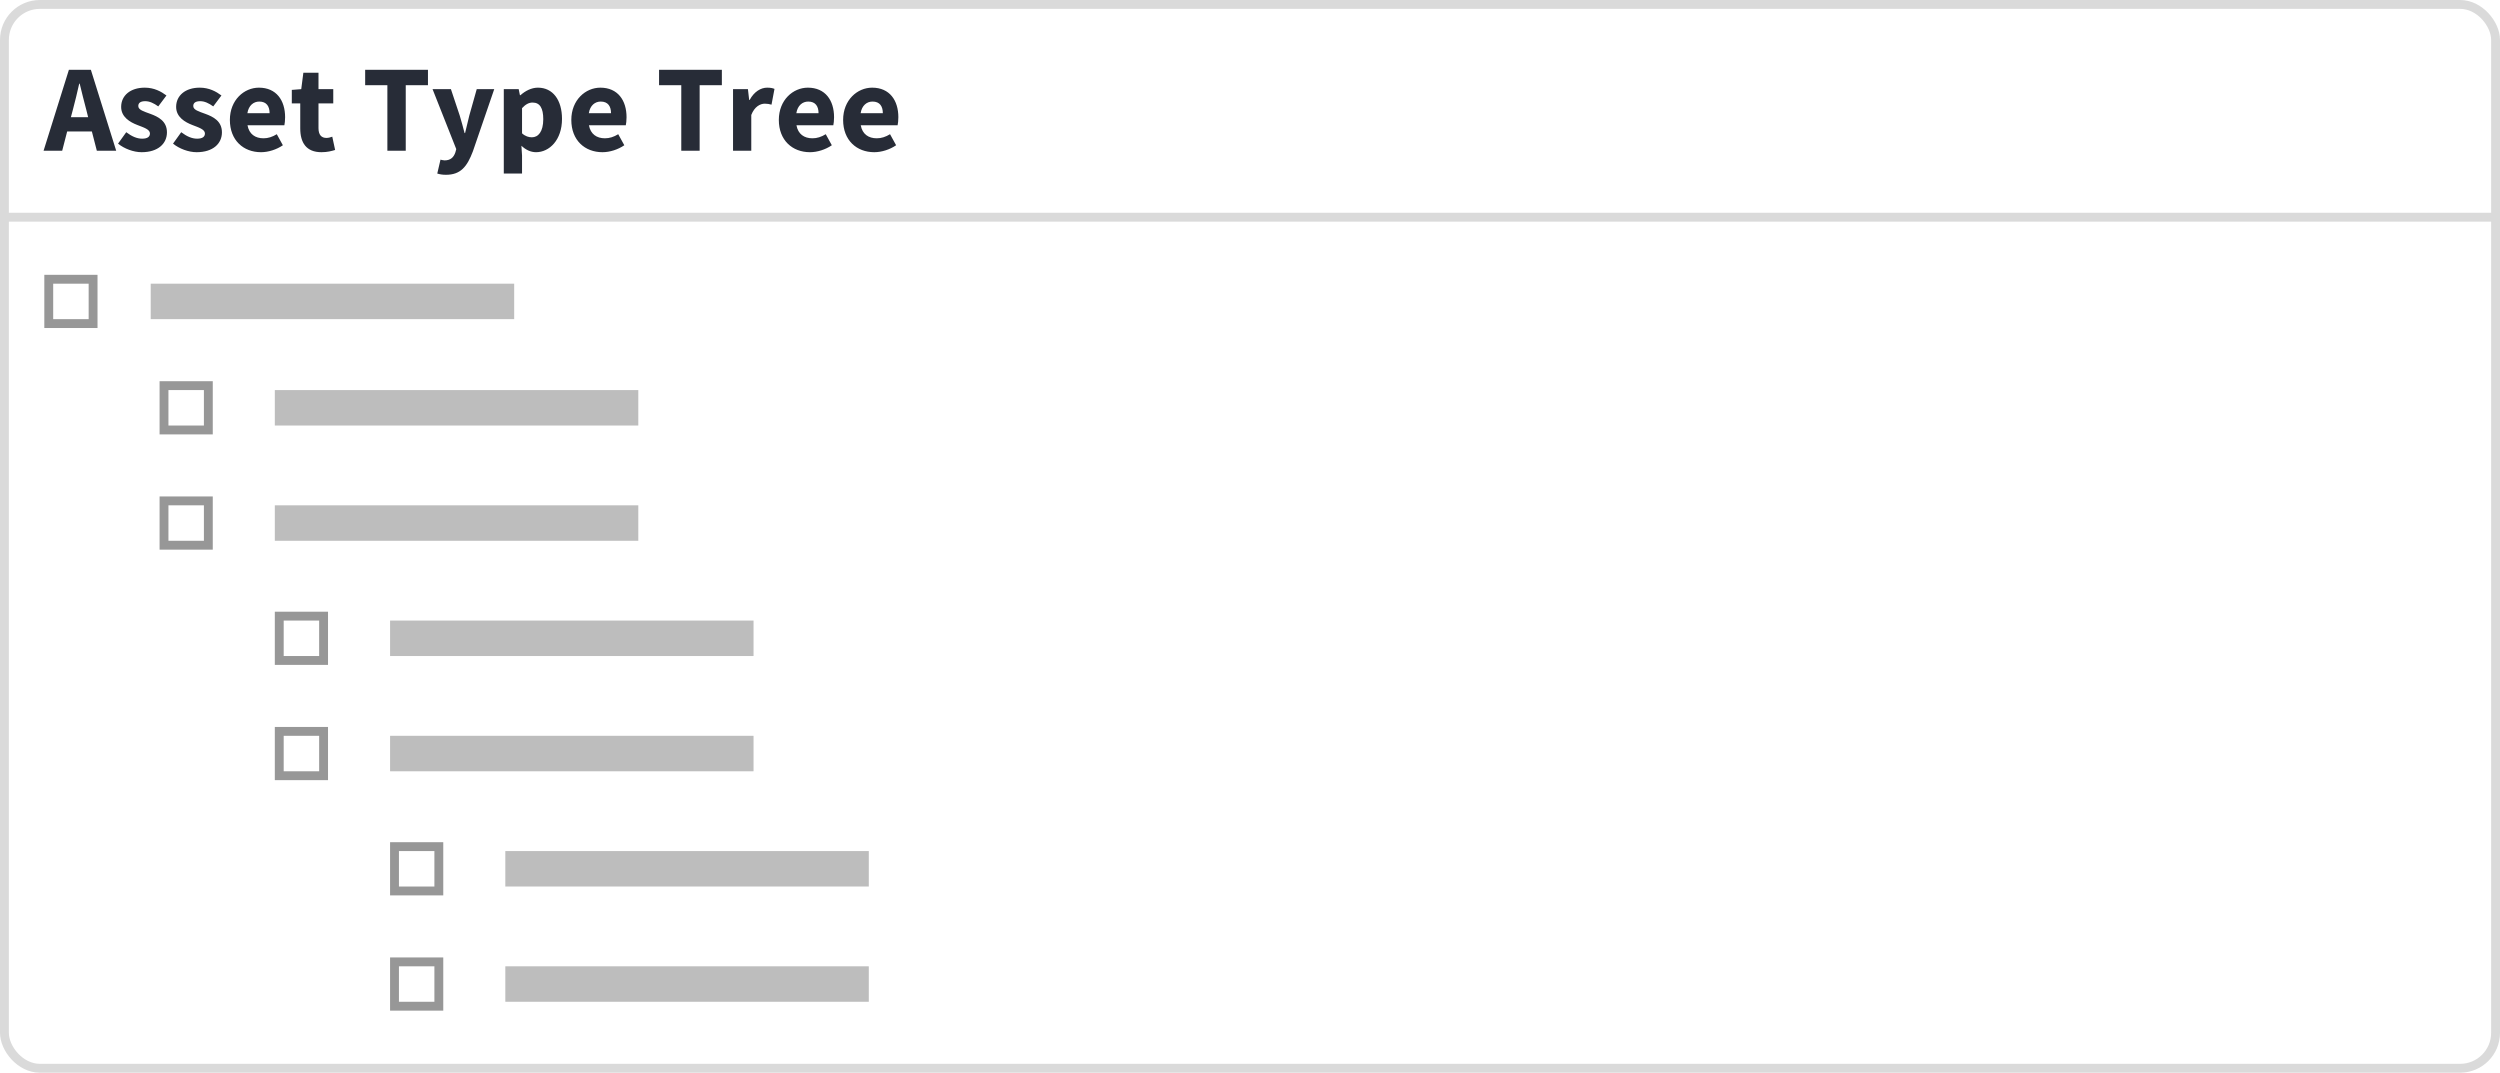 <?xml version="1.0" encoding="UTF-8"?>
<svg width="282px" height="121px" viewBox="0 0 282 121" version="1.1" xmlns="http://www.w3.org/2000/svg" xmlns:xlink="http://www.w3.org/1999/xlink">
    <title>assetTypeTree</title>
    <g id="assetTypeTree" stroke="none" stroke-width="1" fill="none" fill-rule="evenodd">
        <rect id="Rectangle" stroke="#DADADA" x="0.5" y="0.5" width="281" height="120" rx="4"></rect>
        <path d="M7.016,17 L7.576,14.83 L10.362,14.83 L10.922,17 L13.106,17 L10.25,7.872 L7.772,7.872 L4.916,17 L7.016,17 Z M9.942,13.22 L7.996,13.22 L8.22,12.38 C8.472,11.47 8.71,10.406 8.934,9.44 L8.99,9.44 C9.228,10.392 9.48,11.47 9.732,12.38 L9.942,13.22 Z M15.976,17.168 C17.838,17.168 18.832,16.188 18.832,14.928 C18.832,13.654 17.838,13.164 16.956,12.842 C16.242,12.576 15.598,12.408 15.598,11.96 C15.598,11.61 15.85,11.414 16.382,11.414 C16.872,11.414 17.348,11.638 17.852,12.002 L18.776,10.77 C18.174,10.322 17.39,9.888 16.326,9.888 C14.716,9.888 13.666,10.77 13.666,12.058 C13.666,13.206 14.66,13.78 15.5,14.102 C16.214,14.382 16.914,14.592 16.914,15.054 C16.914,15.418 16.648,15.642 16.032,15.642 C15.444,15.642 14.87,15.39 14.24,14.914 L13.316,16.202 C14.016,16.776 15.066,17.168 15.976,17.168 Z M22.178,17.168 C24.04,17.168 25.034,16.188 25.034,14.928 C25.034,13.654 24.04,13.164 23.158,12.842 C22.444,12.576 21.8,12.408 21.8,11.96 C21.8,11.61 22.052,11.414 22.584,11.414 C23.074,11.414 23.55,11.638 24.054,12.002 L24.978,10.77 C24.376,10.322 23.592,9.888 22.528,9.888 C20.918,9.888 19.868,10.77 19.868,12.058 C19.868,13.206 20.862,13.78 21.702,14.102 C22.416,14.382 23.116,14.592 23.116,15.054 C23.116,15.418 22.85,15.642 22.234,15.642 C21.646,15.642 21.072,15.39 20.442,14.914 L19.518,16.202 C20.218,16.776 21.268,17.168 22.178,17.168 Z M29.444,17.168 C30.27,17.168 31.194,16.874 31.908,16.384 L31.222,15.138 C30.718,15.446 30.242,15.6 29.724,15.6 C28.8,15.6 28.1,15.138 27.918,14.13 L32.076,14.13 C32.118,13.962 32.16,13.584 32.16,13.22 C32.16,11.33 31.18,9.888 29.206,9.888 C27.54,9.888 25.93,11.274 25.93,13.528 C25.93,15.824 27.456,17.168 29.444,17.168 Z M30.41,12.772 L27.904,12.772 C28.044,11.89 28.604,11.456 29.248,11.456 C30.074,11.456 30.41,12.002 30.41,12.772 Z M36.262,17.168 C36.934,17.168 37.438,17.028 37.802,16.916 L37.48,15.418 C37.298,15.488 37.046,15.558 36.822,15.558 C36.276,15.558 35.926,15.236 35.926,14.452 L35.926,11.666 L37.592,11.666 L37.592,10.056 L35.926,10.056 L35.926,8.208 L34.218,8.208 L33.98,10.056 L32.916,10.14 L32.916,11.666 L33.868,11.666 L33.868,14.48 C33.868,16.09 34.54,17.168 36.262,17.168 Z M45.768,17 L45.768,9.608 L48.274,9.608 L48.274,7.872 L41.19,7.872 L41.19,9.608 L43.696,9.608 L43.696,17 L45.768,17 Z M50.304,19.716 C51.942,19.716 52.684,18.82 53.342,17.07 L55.75,10.056 L53.776,10.056 L52.936,13.038 C52.768,13.696 52.614,14.354 52.46,15.012 L52.404,15.012 C52.222,14.326 52.054,13.668 51.858,13.038 L50.864,10.056 L48.792,10.056 L51.466,16.818 L51.368,17.182 C51.186,17.728 50.836,18.092 50.15,18.092 C49.996,18.092 49.814,18.036 49.688,18.008 L49.324,19.576 C49.604,19.66 49.884,19.716 50.304,19.716 Z M58.886,19.576 L58.886,17.546 L58.816,16.44 C59.306,16.902 59.866,17.168 60.468,17.168 C61.966,17.168 63.394,15.796 63.394,13.416 C63.394,11.274 62.358,9.888 60.678,9.888 C59.95,9.888 59.25,10.252 58.704,10.742 L58.648,10.742 L58.508,10.056 L56.828,10.056 L56.828,19.576 L58.886,19.576 Z M59.992,15.488 C59.642,15.488 59.25,15.376 58.886,15.04 L58.886,12.198 C59.292,11.764 59.656,11.568 60.076,11.568 C60.902,11.568 61.28,12.198 61.28,13.444 C61.28,14.872 60.706,15.488 59.992,15.488 Z M67.958,17.168 C68.784,17.168 69.708,16.874 70.422,16.384 L69.736,15.138 C69.232,15.446 68.756,15.6 68.238,15.6 C67.314,15.6 66.614,15.138 66.432,14.13 L70.59,14.13 C70.632,13.962 70.674,13.584 70.674,13.22 C70.674,11.33 69.694,9.888 67.72,9.888 C66.054,9.888 64.444,11.274 64.444,13.528 C64.444,15.824 65.97,17.168 67.958,17.168 Z M68.924,12.772 L66.418,12.772 C66.558,11.89 67.118,11.456 67.762,11.456 C68.588,11.456 68.924,12.002 68.924,12.772 Z M78.92,17 L78.92,9.608 L81.426,9.608 L81.426,7.872 L74.342,7.872 L74.342,9.608 L76.848,9.608 L76.848,17 L78.92,17 Z M84.744,17 L84.744,12.968 C85.108,12.03 85.752,11.694 86.27,11.694 C86.564,11.694 86.774,11.736 87.026,11.806 L87.362,10.028 C87.166,9.944 86.928,9.888 86.536,9.888 C85.822,9.888 85.066,10.336 84.562,11.274 L84.506,11.274 L84.366,10.056 L82.686,10.056 L82.686,17 L84.744,17 Z M91.366,17.168 C92.192,17.168 93.116,16.874 93.83,16.384 L93.144,15.138 C92.64,15.446 92.164,15.6 91.646,15.6 C90.722,15.6 90.022,15.138 89.84,14.13 L93.998,14.13 C94.04,13.962 94.082,13.584 94.082,13.22 C94.082,11.33 93.102,9.888 91.128,9.888 C89.462,9.888 87.852,11.274 87.852,13.528 C87.852,15.824 89.378,17.168 91.366,17.168 Z M92.332,12.772 L89.826,12.772 C89.966,11.89 90.526,11.456 91.17,11.456 C91.996,11.456 92.332,12.002 92.332,12.772 Z M98.618,17.168 C99.444,17.168 100.368,16.874 101.082,16.384 L100.396,15.138 C99.892,15.446 99.416,15.6 98.898,15.6 C97.974,15.6 97.274,15.138 97.092,14.13 L101.25,14.13 C101.292,13.962 101.334,13.584 101.334,13.22 C101.334,11.33 100.354,9.888 98.38,9.888 C96.714,9.888 95.104,11.274 95.104,13.528 C95.104,15.824 96.63,17.168 98.618,17.168 Z M99.584,12.772 L97.078,12.772 C97.218,11.89 97.778,11.456 98.422,11.456 C99.248,11.456 99.584,12.002 99.584,12.772 Z" id="AssetTypeTree" fill="#272C37" fill-rule="nonzero"></path>
        <line x1="0.5" y1="24.5" x2="283.5" y2="24.5" id="Line-3-Copy" stroke="#DADADA" stroke-linecap="square"></line>
        <rect id="Rectangle-Copy-12" fill="#ADADAD" opacity="0.8" x="17" y="32" width="41" height="4"></rect>
        <rect id="Rectangle-Copy-13" fill="#ADADAD" opacity="0.8" x="31" y="44" width="41" height="4"></rect>
        <rect id="Rectangle" stroke="#979797" x="5.5" y="31.5" width="5" height="5"></rect>
        <rect id="Rectangle-Copy" stroke="#979797" x="18.5" y="43.5" width="5" height="5"></rect>
        <rect id="Rectangle-Copy-14" fill="#ADADAD" opacity="0.8" x="31" y="57" width="41" height="4"></rect>
        <rect id="Rectangle-Copy-2" stroke="#979797" x="18.5" y="56.5" width="5" height="5"></rect>
        <rect id="Rectangle-Copy-16" fill="#ADADAD" opacity="0.8" x="44" y="70" width="41" height="4"></rect>
        <rect id="Rectangle-Copy-4" stroke="#979797" x="31.5" y="69.5" width="5" height="5"></rect>
        <rect id="Rectangle-Copy-15" fill="#ADADAD" opacity="0.8" x="44" y="83" width="41" height="4"></rect>
        <rect id="Rectangle-Copy-3" stroke="#979797" x="31.5" y="82.5" width="5" height="5"></rect>
        <rect id="Rectangle-Copy-17" fill="#ADADAD" opacity="0.8" x="57" y="96" width="41" height="4"></rect>
        <rect id="Rectangle-Copy-5" stroke="#979797" x="44.5" y="95.5" width="5" height="5"></rect>
        <rect id="Rectangle-Copy-18" fill="#ADADAD" opacity="0.8" x="57" y="109" width="41" height="4"></rect>
        <rect id="Rectangle-Copy-6" stroke="#979797" x="44.5" y="108.5" width="5" height="5"></rect>
    </g>
</svg>